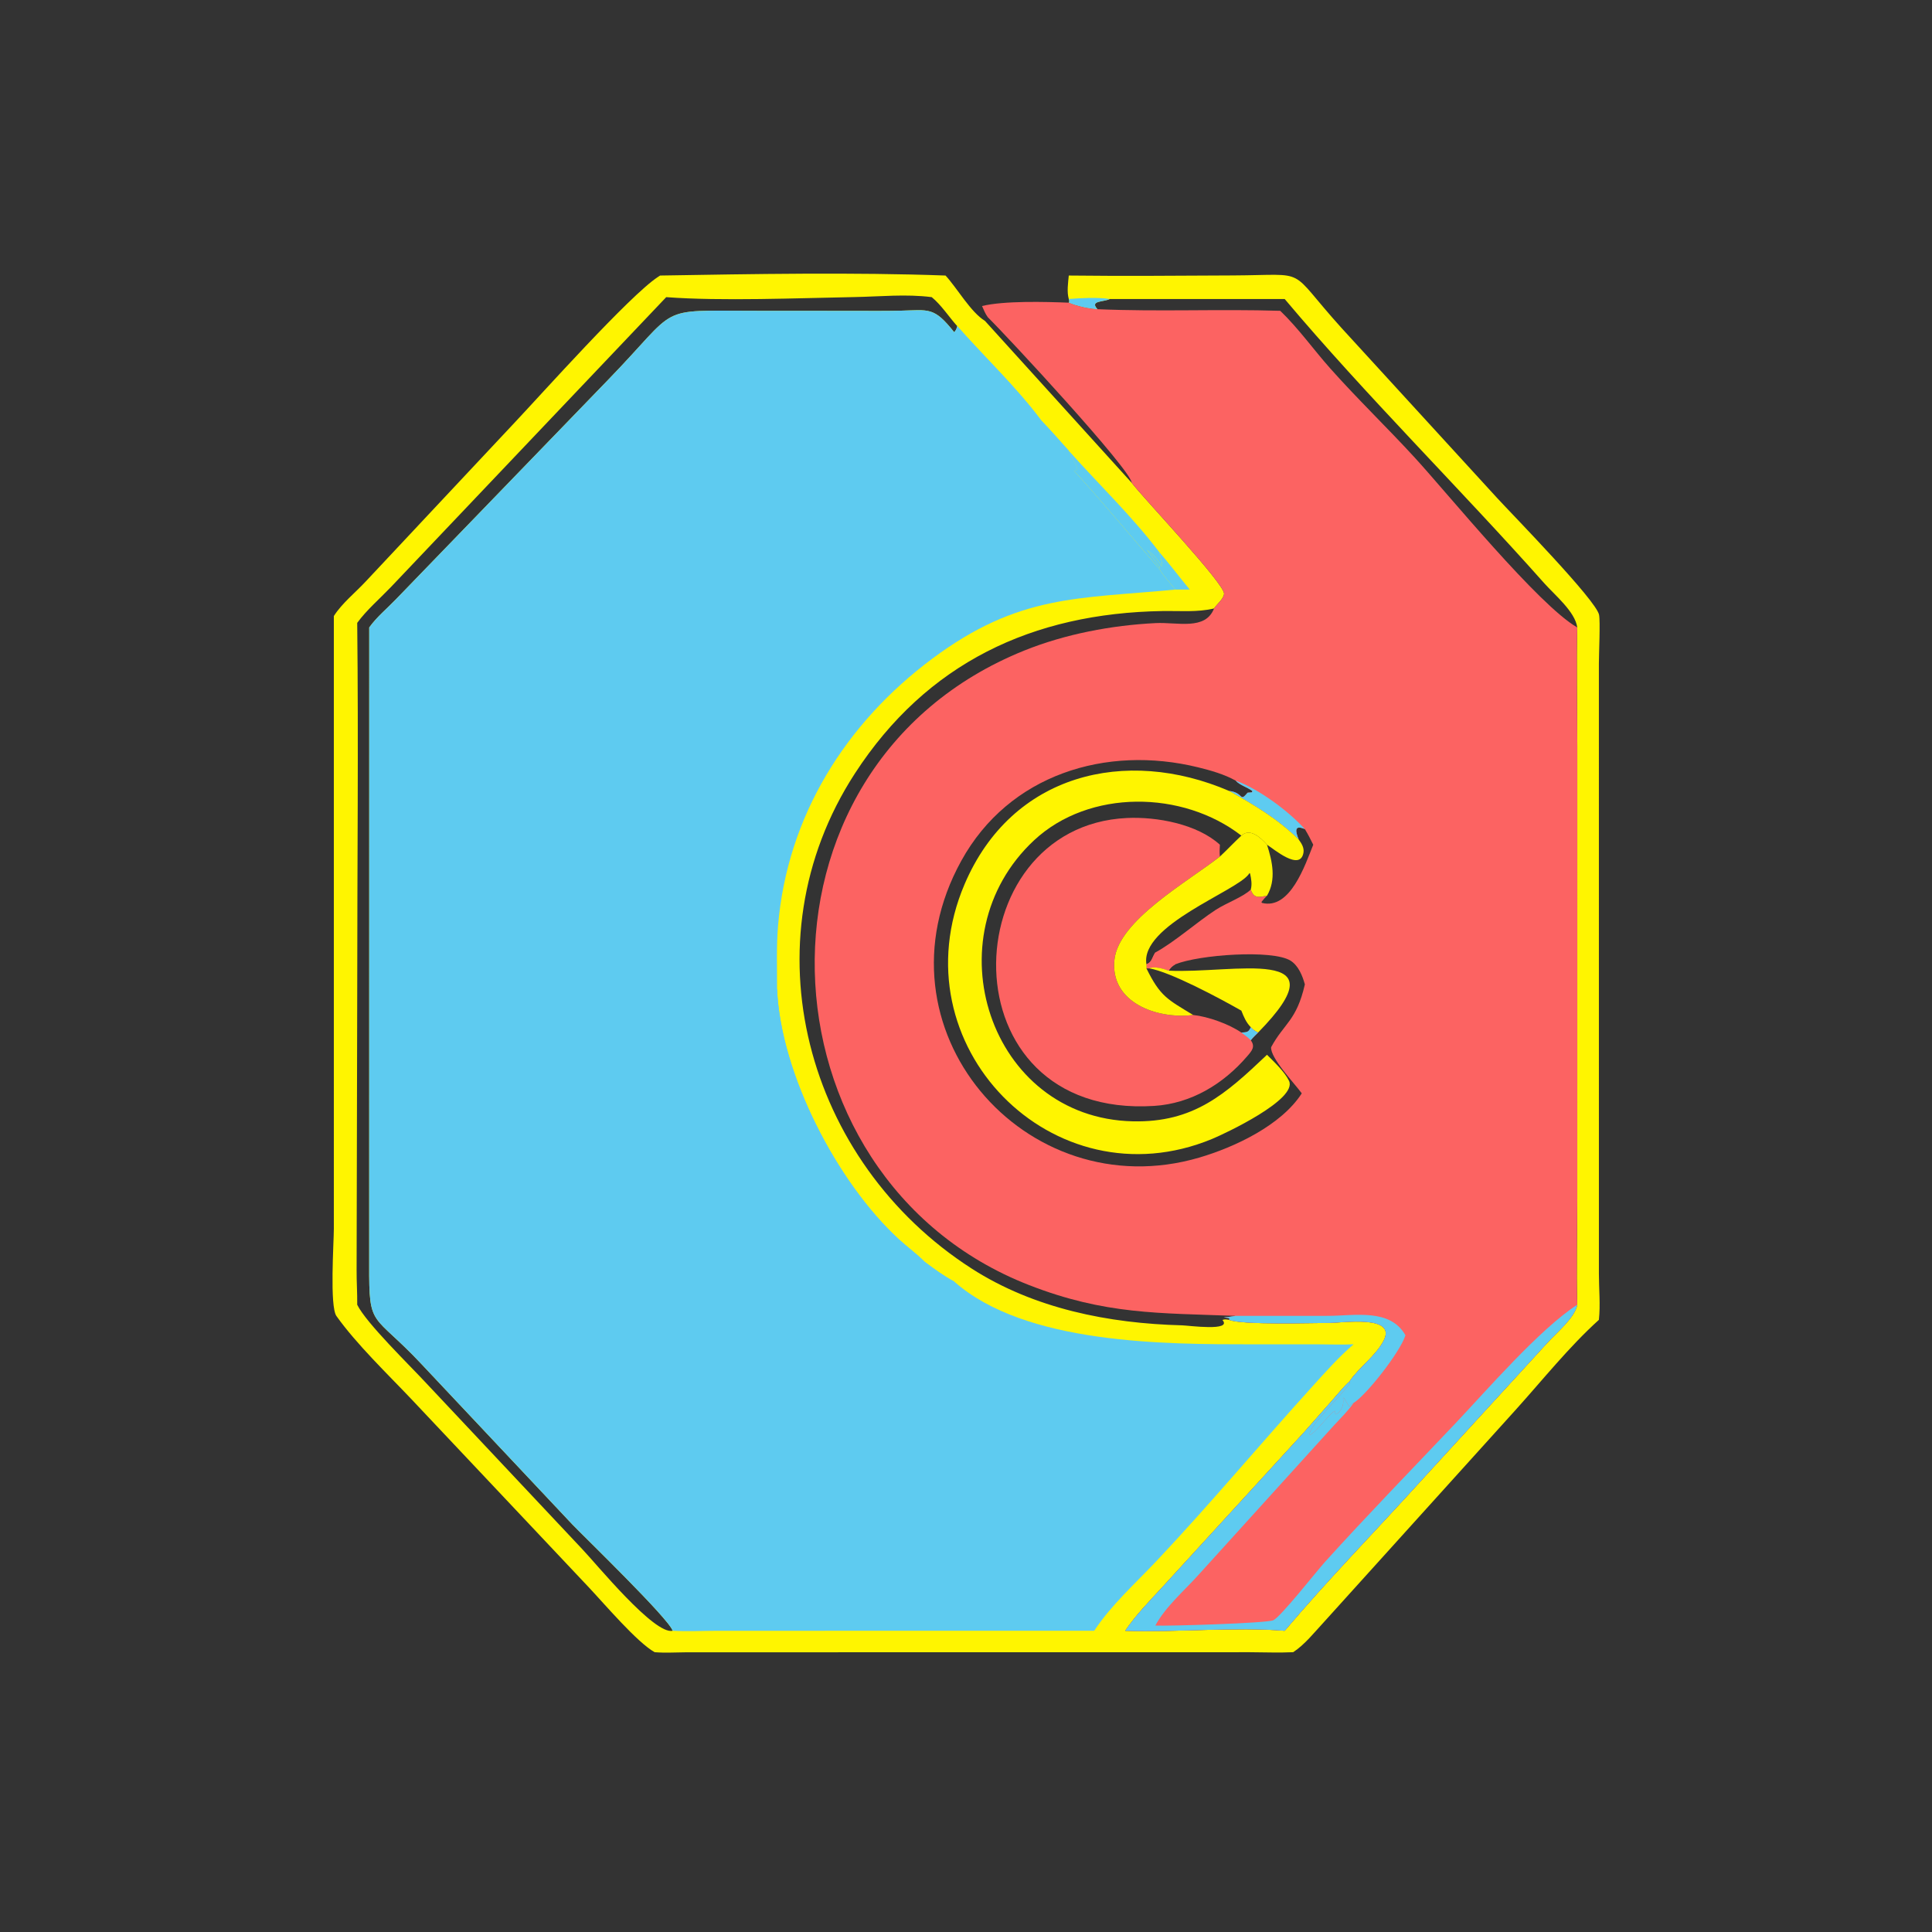 <?xml version="1.0" encoding="utf-8" ?>
<svg xmlns="http://www.w3.org/2000/svg" xmlns:xlink="http://www.w3.org/1999/xlink" width="1024" height="1024">
	<rect width="100%" height="100%" fill="#333333" stroke="none"/>
	<path fill="#FFF500" transform="scale(1.6 1.6)" d="M354.048 91.275C372.163 91.492 390.323 91.328 408.441 91.242C434.32 91.118 425.916 88.207 444.393 108.643L495.943 164.968C501.175 170.651 528.774 198.853 529.708 203.659C530.153 205.949 529.655 216.474 529.652 219.757L529.656 422.016C529.659 427.042 530.194 432.214 529.651 437.218C519.763 446.156 511.12 457 502.191 466.911L438.549 537.353C435.412 540.726 432.254 544.77 428.385 547.311C423.63 547.541 418.821 547.331 414.058 547.319L227.352 547.343C223.877 547.363 220.318 547.599 216.857 547.311C211.031 544.049 200.342 531.448 195.074 525.854L136.264 463.47C128.369 455.143 118.073 445.261 111.449 435.954C109.16 432.738 110.59 411.601 110.591 406.999L110.589 204.074C113.27 199.837 117.775 196.268 121.19 192.578L170.46 140.013C179.095 130.868 208.598 97.845 217.941 91.751L218.397 91.45C218.489 91.39 218.583 91.333 218.676 91.275C248.948 90.767 283.028 90.162 313.224 91.275C317.048 95.426 321.571 103.42 326.279 106.298C327.43 106.566 328.768 107.531 329.508 108.436C328.373 107.647 327.663 106.388 327.236 105.105C326.399 103.964 325.885 102.661 325.309 101.377C332.551 99.592 346.361 99.959 354.048 100.267C354.323 99.661 354.207 99.659 354.048 99.049C353.37 96.649 353.815 93.73 354.048 91.275ZM325.309 101.377C325.885 102.661 326.399 103.964 327.236 105.105C327.663 106.388 328.373 107.647 329.508 108.436C328.768 107.531 327.43 106.566 326.279 106.298L374.889 159.937C378.411 164.655 405.92 193.59 405.491 196.75C405.249 198.538 403.104 200.103 402.172 201.561C399.28 208.927 390.093 206.044 382.801 206.408C368.164 207.136 352.874 210.035 339.309 215.499C243.493 254.097 249.521 390.085 340.892 425.699C366.118 435.531 383.935 434.931 409.288 435.903C407.99 436.14 406.701 436.286 405.388 436.41L407.091 436.634L407.271 436.939L407.171 437.218C411.57 438.989 434.878 438.221 440.466 438.23C444.512 438.237 462.927 435.411 458.33 444.158C455.614 449.326 450.276 452.824 447.047 457.612C445.106 459.334 443.392 461.522 441.673 463.473L431.898 474.549L384.859 525.97C380.63 530.545 376.245 535.043 372.738 540.214C389.686 540.808 409.318 538.849 425.569 540.214C439.603 523.602 455.836 506.964 470.512 490.769L512.658 444.747C515.468 441.652 521.774 436.402 522.491 432.213C522.137 420.449 522.497 408.584 522.5 396.808L522.504 247.048C522.504 233.999 522.158 220.887 522.491 207.848C509.68 200.52 479.604 163.532 468.68 151.619C459.519 141.628 449.702 132.203 440.699 122.085C435.161 115.861 430.092 108.701 424.097 102.961C403.847 102.33 384.136 103.296 363.551 102.43C360.884 102.35 356.462 101.369 354.048 100.267C346.361 99.959 332.551 99.592 325.309 101.377ZM220.696 98.434L129.438 194.53C125.781 198.357 121.445 202.063 118.332 206.336C118.77 246.442 118.338 286.607 118.339 326.72L118.131 420.653C118.099 424.509 118.388 428.356 118.332 432.213C121.342 438.332 135.81 452.352 141.43 458.439L192.851 513.142C197.52 518.018 216.77 541.645 222.825 540.214C221.672 536.302 193.494 509.066 189.511 504.905L139.731 451.993C123.303 434.451 122.202 440.483 122.296 418.869L122.311 207.848C124.844 204.331 128.212 201.596 131.194 198.485L201.33 125.938C225.607 100.947 216.68 102.94 249.723 102.954L282.527 102.978C287.698 102.978 292.88 103.04 298.049 102.927C307.85 102.711 309.323 101.536 316.097 110.056C316.742 109.408 316.864 108.914 317.119 108.063C314.362 105 311.81 101.012 308.647 98.434C300.144 97.34 291.523 98.255 282.975 98.409C264.528 98.741 238.877 99.805 220.696 98.434ZM402.172 201.561C396.606 202.887 390.762 202.324 385.095 202.416C342.092 203.115 306.98 219.568 283.179 256.248C246.899 312.159 266.933 384.92 321.865 420.219C342.551 433.512 367.327 438.416 391.595 439.034C393.787 439.09 408.337 441.116 404.946 437.251C405.789 436.938 406.307 437.094 407.171 437.218L407.271 436.939L407.091 436.634L405.388 436.41C406.701 436.286 407.99 436.14 409.288 435.903C383.935 434.931 366.118 435.531 340.892 425.699C249.521 390.085 243.493 254.097 339.309 215.499C352.874 210.035 368.164 207.136 382.801 206.408C390.093 206.044 399.28 208.927 402.172 201.561ZM367.61 99.049C365.553 100.108 360.861 99.498 363.551 102.43C384.136 103.296 403.847 102.33 424.097 102.961C430.092 108.701 435.161 115.861 440.699 122.085C449.702 132.203 459.519 141.628 468.68 151.619C479.604 163.532 509.68 200.52 522.491 207.848C521.793 202.632 514.948 197.025 511.623 193.282C483.568 161.704 452.541 131.097 425.569 99.049L367.61 99.049Z"/>
	<path fill="#5ECBF0" transform="scale(1.6 1.6)" d="M354.048 99.049C358.308 98.72 363.394 98.431 367.61 99.049C365.553 100.108 360.861 99.498 363.551 102.43C360.884 102.35 356.462 101.369 354.048 100.267C354.323 99.661 354.207 99.659 354.048 99.049Z"/>
	<path fill="#5ECBF0" transform="scale(1.6 1.6)" d="M383.947 188.321L384.173 187.836L379.982 182.182C381.757 183.41 383.344 185.146 384.444 186.998C386.001 189.621 383.957 182.835 383.947 182.799C387.494 186.849 390.669 191.19 394.134 195.304L389.35 195.304C387.528 192.904 385.486 190.97 383.947 188.321Z"/>
	<path fill="#5ECBF0" transform="scale(1.6 1.6)" d="M354.048 149.318C363.902 160.375 374.996 170.995 383.947 182.799C383.957 182.835 386.001 189.621 384.444 186.998C383.344 185.146 381.757 183.41 379.982 182.182L384.173 187.836L383.947 188.321C374.437 177.474 365.724 166.8 355.77 155.934L356.74 155.695C357.243 154.446 354.412 151.202 354.048 149.318Z"/>
	<path fill="#FC6362" transform="scale(1.6 1.6)" d="M325.309 101.377C332.551 99.592 346.361 99.959 354.048 100.267C356.462 101.369 360.884 102.35 363.551 102.43C384.136 103.296 403.847 102.33 424.097 102.961C430.092 108.701 435.161 115.861 440.699 122.085C449.702 132.203 459.519 141.628 468.68 151.619C479.604 163.532 509.68 200.52 522.491 207.848C522.158 220.887 522.504 233.999 522.504 247.048L522.5 396.808C522.497 408.584 522.137 420.449 522.491 432.213C521.774 436.402 515.468 441.652 512.658 444.747L470.512 490.769C455.836 506.964 439.603 523.602 425.569 540.214C409.318 538.849 389.686 540.808 372.738 540.214C376.245 535.043 380.63 530.545 384.859 525.97L431.898 474.549L441.673 463.473C443.392 461.522 445.106 459.334 447.047 457.612C450.276 452.824 455.614 449.326 458.33 444.158C462.927 435.411 444.512 438.237 440.466 438.23C434.878 438.221 411.57 438.989 407.171 437.218L407.271 436.939L407.091 436.634L405.388 436.41C406.701 436.286 407.99 436.14 409.288 435.903C383.935 434.931 366.118 435.531 340.892 425.699C249.521 390.085 243.493 254.097 339.309 215.499C352.874 210.035 368.164 207.136 382.801 206.408C390.093 206.044 399.28 208.927 402.172 201.561C403.104 200.103 405.249 198.538 405.491 196.75C405.92 193.59 378.411 164.655 374.889 159.937L326.279 106.298C327.43 106.566 328.768 107.531 329.508 108.436C328.373 107.647 327.663 106.388 327.236 105.105C326.399 103.964 325.885 102.661 325.309 101.377ZM431.229 362.189C428.888 358.952 420.773 350.48 421.072 346.9C425.388 338.931 429.49 338.177 432.253 326.093C431.471 323.237 430.094 319.813 427.455 318.201C421.411 314.506 397.178 316.255 389.35 319.435C388.341 319.981 387.766 320.59 387.125 321.542C385.495 320.912 382.296 319.962 380.661 320.779L379.769 320.779C379.879 320.348 379.794 319.877 379.769 319.435C381.551 318.783 381.655 317.231 382.554 315.772L382.711 315.523C389.07 312.075 396.428 305.501 402.831 301.329C406.059 299.226 411.972 297.055 414.339 294.675C415.375 297.688 416.947 297.212 419.711 296.706C422.833 291.449 421.476 285.295 419.711 279.824C421.895 281.175 430.679 288.756 431.788 282.485C432.082 280.819 431.141 279.388 430.213 278.106C423.263 271.275 415.592 266.717 407.171 262.013C412.137 262.575 410.483 265.95 413.298 262.583L414.65 262.481L414.921 262.093C413.163 260.696 410.865 260.244 409.288 258.57C405.551 256.482 400.991 255.192 396.859 254.18C366.441 246.729 334.231 256.518 318.438 285.155C287.859 340.603 339.649 400.377 397.265 383.467C408.993 380.025 424.413 372.786 431.229 362.189ZM430.213 278.106C431.141 279.388 432.082 280.819 431.788 282.485C430.679 288.756 421.895 281.175 419.711 279.824C421.476 285.295 422.833 291.449 419.711 296.706C419.041 297.364 418.456 298.078 417.859 298.802L418.063 299.104C427.392 301.441 432.294 286.638 435.029 279.824C434.168 278.048 433.275 276.338 432.253 274.65C428.623 273.096 429.131 275.439 430.213 278.106ZM327.236 105.105C327.663 106.388 328.373 107.647 329.508 108.436C328.768 107.531 327.43 106.566 326.279 106.298L374.889 159.937C374.66 155.586 333.57 111.307 327.236 105.105Z"/>
	<path fill="#FC6362" transform="scale(1.6 1.6)" d="M382.711 315.523C384.028 318.021 386.812 318.568 389.35 319.435C388.341 319.981 387.766 320.59 387.125 321.542C385.495 320.912 382.296 319.962 380.661 320.779L379.769 320.779C379.879 320.348 379.794 319.877 379.769 319.435C381.551 318.783 381.655 317.231 382.554 315.772L382.711 315.523Z"/>
	<path fill="#5ECBF0" transform="scale(1.6 1.6)" d="M409.288 258.57C416.94 261.33 426.773 268.605 432.253 274.65C428.623 273.096 429.131 275.439 430.213 278.106C423.263 271.275 415.592 266.717 407.171 262.013C412.137 262.575 410.483 265.95 413.298 262.583L414.65 262.481L414.921 262.093C413.163 260.696 410.865 260.244 409.288 258.57Z"/>
	<path fill="#5ECBF0" transform="scale(1.6 1.6)" d="M409.288 435.903L439.935 435.891C448.653 435.9 460.504 433.295 465.578 442.339C463.712 448.093 452.438 462.339 448.4 464.726C447.581 465.061 447.328 465.471 446.818 466.159L447.047 466.148C446.396 465.107 445.776 464.046 445.146 462.993L444.899 463.291C445.292 465.244 444.426 467.433 442.605 468.554L442.32 468.311L442.319 467.393C440.796 467.606 436.479 474.019 434.106 475.258L433.85 475.175C433.433 472.518 445.145 461.563 447.192 458.164L447.047 457.612C450.276 452.824 455.614 449.326 458.33 444.158C462.927 435.411 444.512 438.237 440.466 438.23C434.878 438.221 411.57 438.989 407.171 437.218L407.271 436.939L407.091 436.634L405.388 436.41C406.701 436.286 407.99 436.14 409.288 435.903Z"/>
	<path fill="#5ECBF0" transform="scale(1.6 1.6)" d="M522.491 432.213C521.774 436.402 515.468 441.652 512.658 444.747L470.512 490.769C455.836 506.964 439.603 523.602 425.569 540.214C409.318 538.849 389.686 540.808 372.738 540.214C376.245 535.043 380.63 530.545 384.859 525.97L431.898 474.549L441.673 463.473C443.392 461.522 445.106 459.334 447.047 457.612L447.192 458.164C445.145 461.563 433.433 472.518 433.85 475.175L434.106 475.258C436.479 474.019 440.796 467.606 442.319 467.393L442.32 468.311L442.605 468.554C444.426 467.433 445.292 465.244 444.899 463.291L445.146 462.993C445.776 464.046 446.396 465.107 447.047 466.148L446.818 466.159C447.328 465.471 447.581 465.061 448.4 464.726C446.596 467.365 444.056 469.832 441.89 472.183L396.937 521.781C392.146 527.097 386.154 532.186 382.711 538.49C386.51 538.721 419.582 537.719 421.802 536.727C424.244 535.636 436.148 520.469 438.91 517.415C452.956 501.887 467.622 486.814 482.029 471.612C492.35 460.72 510.056 440.216 522.491 432.213Z"/>
	<path fill="#FFF500" transform="scale(1.6 1.6)" d="M379.769 320.779L380.661 320.779C382.296 319.962 385.495 320.912 387.125 321.542C408.399 322.64 445.48 312.78 416.756 342.047C415.724 341.575 415.093 341.126 414.339 340.276C413.627 342.055 412.969 341.909 411.216 342.047C407.131 339.233 400.175 336.739 395.26 336.23C386.716 331.043 384.35 330.102 379.769 320.779ZM379.769 320.779C384.35 330.102 386.716 331.043 395.26 336.23C400.175 336.739 407.131 339.233 411.216 342.047C412.969 341.909 413.627 342.055 414.339 340.276C412.752 338.617 412.044 336.891 411.216 334.792C404.252 330.812 387.565 321.872 380.661 320.779L379.769 320.779Z"/>
	<path fill="#FFF500" transform="scale(1.6 1.6)" d="M419.711 349.406C422.082 351.789 425.558 355.033 426.997 358.042C429.919 364.156 405.957 375.454 401.499 377.299C348.903 399.068 296.801 346.202 319.53 292.908C335.14 256.305 372.876 247.271 407.171 262.013C415.592 266.717 423.263 271.275 430.213 278.106C431.141 279.388 432.082 280.819 431.788 282.485C430.679 288.756 421.895 281.175 419.711 279.824C417.566 277.441 414.08 274.161 411.216 276.812C391.79 261.773 360.836 261.359 342.589 278.324C308.277 310.224 327.673 370.388 375.256 371.453C395.381 371.903 405.885 362.55 419.711 349.406Z"/>
	<path fill="#FC6362" transform="scale(1.6 1.6)" d="M414.339 344.61C415.913 346.74 414.705 348.084 413.145 349.901C405.228 359.12 394.573 365.572 382.325 366.347C312.481 370.768 315.635 273.666 373.316 270.97C383.196 270.508 396.556 272.949 404.104 279.824C404.01 281.159 403.965 282.412 404.104 283.746C406.526 281.496 408.784 279.065 411.216 276.812C414.08 274.161 417.566 277.441 419.711 279.824C421.476 285.295 422.833 291.449 419.711 296.706C416.947 297.212 415.375 297.688 414.339 294.675C411.972 297.055 406.059 299.226 402.831 301.329C396.428 305.501 389.07 312.075 382.711 315.523L382.554 315.772C381.655 317.231 381.551 318.783 379.769 319.435C379.794 319.877 379.879 320.348 379.769 320.779C384.35 330.102 386.716 331.043 395.26 336.23C400.175 336.739 407.131 339.233 411.216 342.047C412.969 341.909 413.627 342.055 414.339 340.276C415.093 341.126 415.724 341.575 416.756 342.047C415.941 342.867 415.025 343.678 414.339 344.61ZM411.216 276.812C408.784 279.065 406.526 281.496 404.104 283.746C393.442 292.115 370.556 304.86 369.176 317.926C367.675 332.131 383.258 337.694 395.26 336.23C386.716 331.043 384.35 330.102 379.769 320.779C379.879 320.348 379.794 319.877 379.769 319.435C381.551 318.783 381.655 317.231 382.554 315.772L382.711 315.523C389.07 312.075 396.428 305.501 402.831 301.329C406.059 299.226 411.972 297.055 414.339 294.675C415.375 297.688 416.947 297.212 419.711 296.706C422.833 291.449 421.476 285.295 419.711 279.824C417.566 277.441 414.08 274.161 411.216 276.812Z"/>
	<path fill="#5ECBF0" transform="scale(1.6 1.6)" d="M414.339 340.276C415.093 341.126 415.724 341.575 416.756 342.047C415.941 342.867 415.025 343.678 414.339 344.61C413.401 343.627 412.3 342.858 411.216 342.047C412.969 341.909 413.627 342.055 414.339 340.276Z"/>
	<path fill="#FFF500" transform="scale(1.6 1.6)" d="M411.216 276.812C414.08 274.161 417.566 277.441 419.711 279.824C421.476 285.295 422.833 291.449 419.711 296.706C416.947 297.212 415.375 297.688 414.339 294.675C411.972 297.055 406.059 299.226 402.831 301.329C396.428 305.501 389.07 312.075 382.711 315.523L382.554 315.772C381.655 317.231 381.551 318.783 379.769 319.435C379.794 319.877 379.879 320.348 379.769 320.779C384.35 330.102 386.716 331.043 395.26 336.23C383.258 337.694 367.675 332.131 369.176 317.926C370.556 304.86 393.442 292.115 404.104 283.746C406.526 281.496 408.784 279.065 411.216 276.812ZM379.769 319.435C381.551 318.783 381.655 317.231 382.554 315.772L382.711 315.523C389.07 312.075 396.428 305.501 402.831 301.329C406.059 299.226 411.972 297.055 414.339 294.675C414.806 292.896 414.49 291.176 414.111 289.408L413.935 289.205L413.643 289.609C409.519 295.277 377.611 306.537 379.769 319.435Z"/>
	<path fill="#5ECBF0" transform="scale(1.6 1.6)" d="M122.311 207.848C124.844 204.331 128.212 201.596 131.194 198.485L201.33 125.938C225.607 100.947 216.68 102.94 249.723 102.954L282.527 102.978C287.698 102.978 292.88 103.04 298.049 102.927C307.85 102.711 309.323 101.536 316.097 110.056C316.742 109.408 316.864 108.914 317.119 108.063C326.268 118.432 336.679 128.235 344.951 139.313C348.069 142.554 351.04 145.974 354.048 149.318C354.412 151.202 357.243 154.446 356.74 155.695L355.77 155.934C365.724 166.8 374.437 177.474 383.947 188.321C385.486 190.97 387.528 192.904 389.35 195.304C357.181 198.404 337.561 196.785 308.83 218.191C280.156 239.554 260.792 270.351 257.747 306.588C257.158 313.607 257.442 320.608 257.42 327.637C258.59 355.675 277.27 391.695 297.76 410.534C300.508 413.06 303.694 415.357 306.304 417.988C309.497 420.385 312.568 422.645 316.097 424.536C339.645 445.378 385.966 445.317 415.021 445.323L436.818 445.326C440.668 445.328 444.556 445.503 448.4 445.309C443.389 449.619 439.034 454.553 434.605 459.44C417.283 478.551 400.794 498.347 383.081 517.127C376.066 524.564 368.126 531.648 362.468 540.214L237.795 540.222C232.855 540.225 227.747 540.497 222.825 540.214C221.672 536.302 193.494 509.066 189.511 504.905L139.731 451.993C123.303 434.451 122.202 440.483 122.296 418.869L122.311 207.848Z"/>
	<path fill="#5ECBF0" transform="scale(1.6 1.6)" d="M306.304 420.207C306.038 419.784 305.861 419.393 305.69 418.923L306.031 418.373L306.177 418.453L306.304 417.988C309.497 420.385 312.568 422.645 316.097 424.536C314.541 428.64 307.375 422.24 306.304 420.207Z"/>
	<path fill="#5ECBF0" transform="scale(1.6 1.6)" d="M334.792 131.603L335.186 131.052C338.783 133.54 340.696 137.498 344.951 139.313C348.069 142.554 351.04 145.974 354.048 149.318C354.412 151.202 357.243 154.446 356.74 155.695L355.77 155.934C348.914 147.706 341.597 139.891 334.792 131.603Z"/>
	<path fill="#5ECBF0" transform="scale(1.6 1.6)" d="M317.119 108.063C326.268 118.432 336.679 128.235 344.951 139.313C340.696 137.498 338.783 133.54 335.186 131.052L334.792 131.603C331.349 128.745 318.306 113.292 316.097 110.056C316.742 109.408 316.864 108.914 317.119 108.063Z"/>
	<path fill="#5ECBF0" transform="scale(1.6 1.6)" d="M306.304 420.207C281.916 405.753 258.063 361.727 255.942 334.551C255.761 332.24 255.027 328.828 257.42 327.637C258.59 355.675 277.27 391.695 297.76 410.534C300.508 413.06 303.694 415.357 306.304 417.988L306.177 418.453L306.031 418.373L305.69 418.923C305.861 419.393 306.038 419.784 306.304 420.207Z"/>
</svg>
